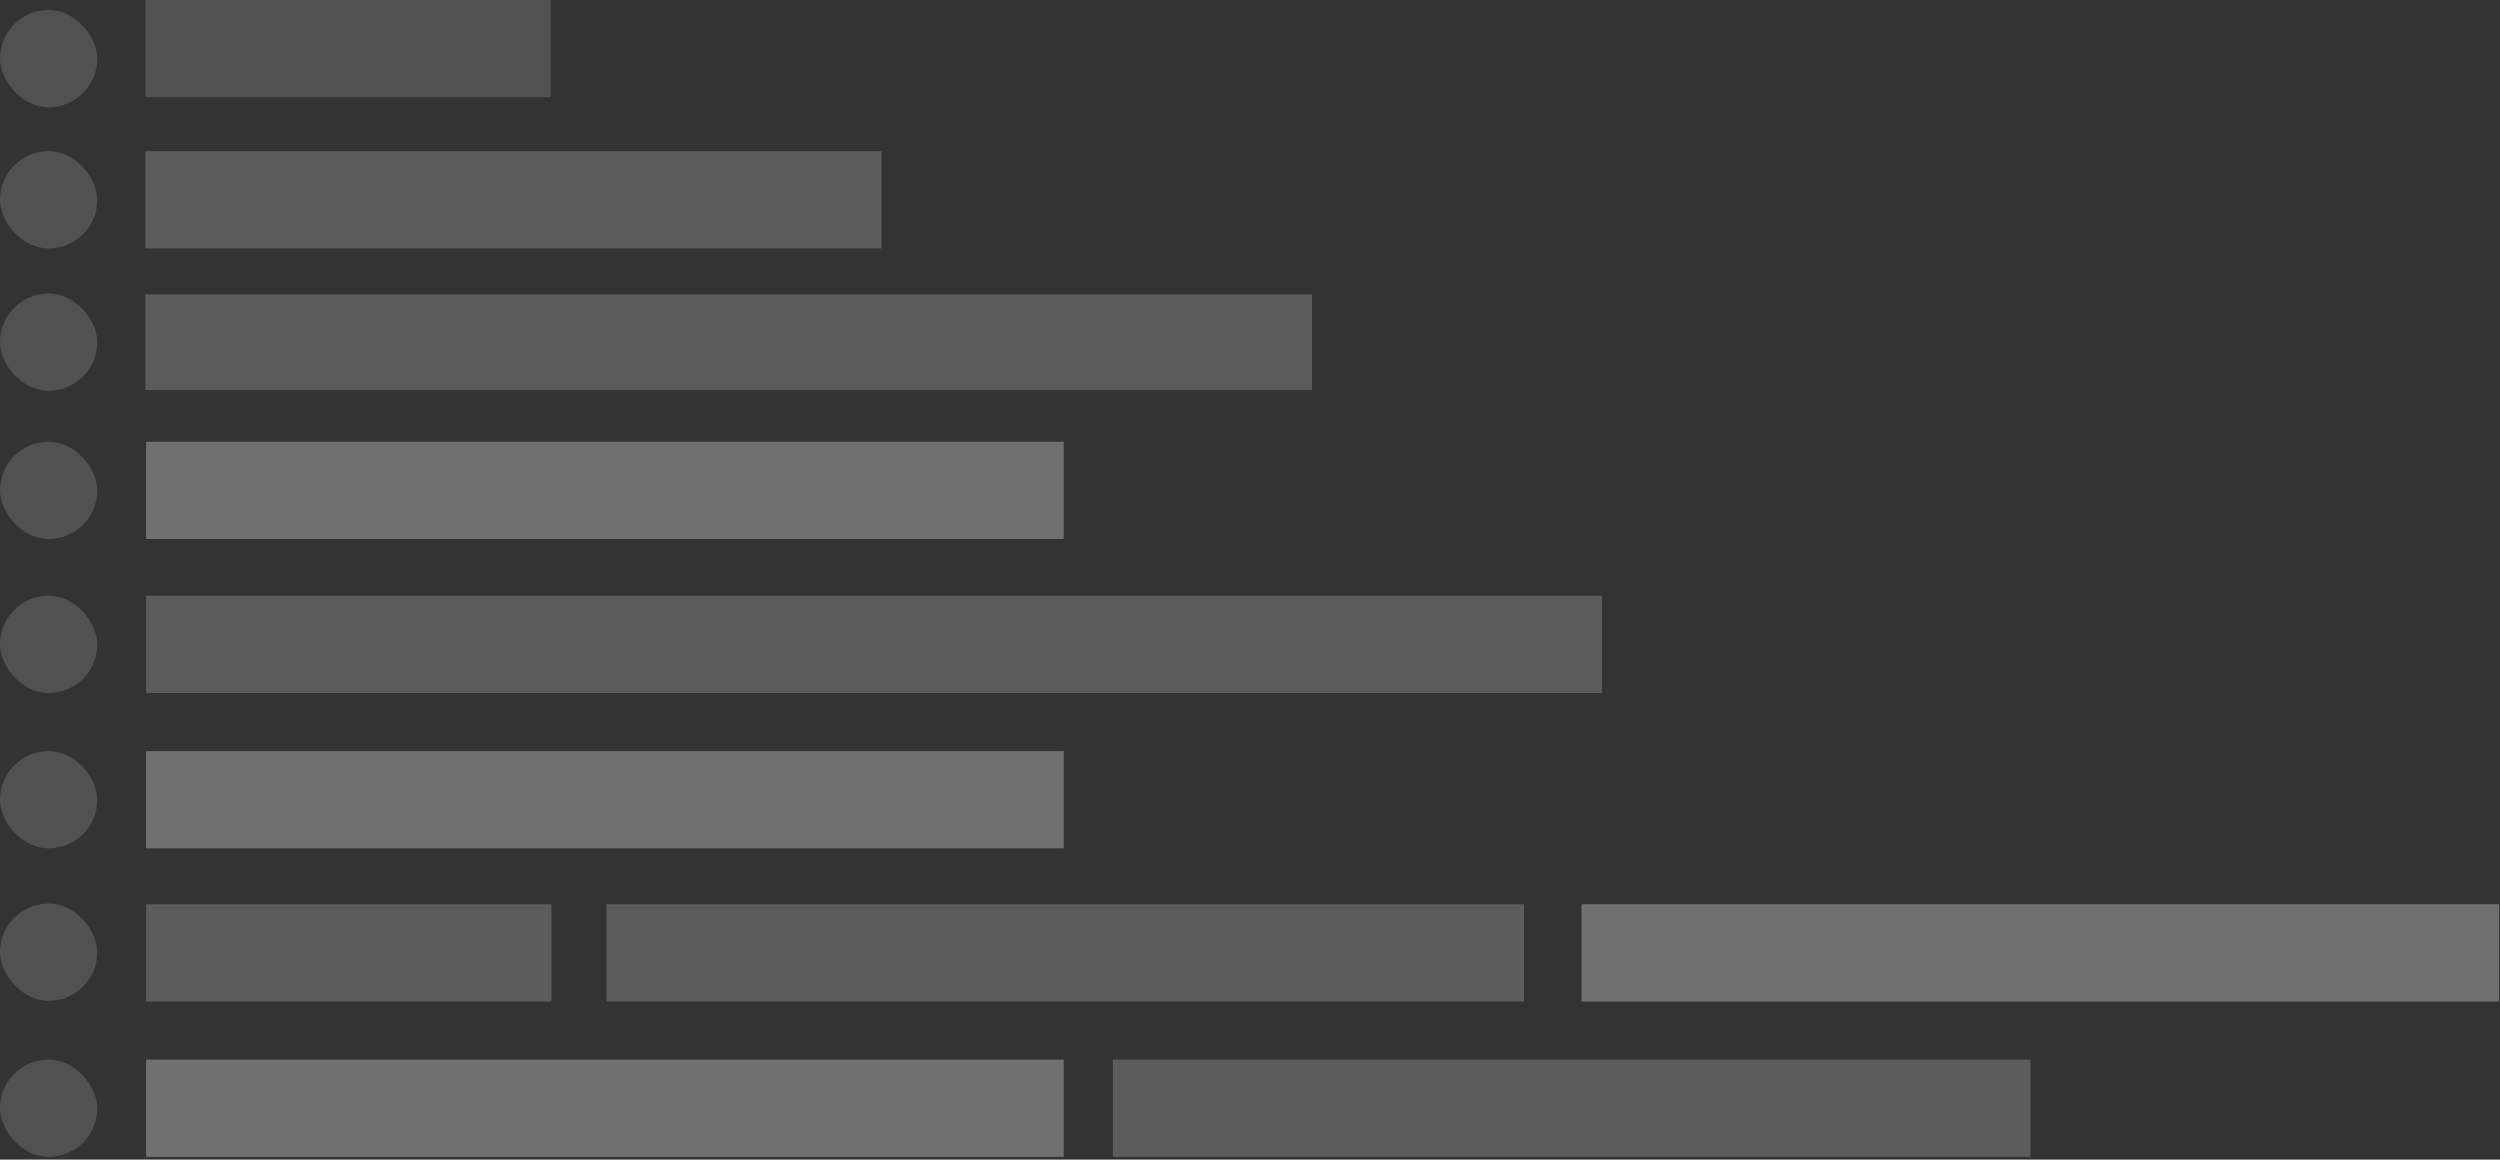 <svg width="705" height="327" viewBox="0 0 705 327" fill="none" xmlns="http://www.w3.org/2000/svg">
<rect x="0" y="0" width="705" height="327" fill="#333333" stroke="none"/>
<rect opacity="0.15" x="41" width="114.296" height="27.431" fill="white"/>
<rect opacity="0.2" x="41.204" y="255" width="114.296" height="27.431" fill="white"/>
<rect opacity="0.2" x="41" y="42.633" width="207.561" height="27.431" fill="white"/>
<rect opacity="0.15" y="2.815" width="27.431" height="27.431" rx="13.716" fill="white"/>
<rect opacity="0.15" y="42.619" width="27.431" height="27.431" rx="13.716" fill="white"/>
<rect opacity="0.2" x="41" y="83" width="329" height="27" fill="white"/>
<rect opacity="0.15" y="82.765" width="27.431" height="27.431" rx="13.716" fill="white"/>
<rect opacity="0.3" x="41.204" y="124.569" width="258.765" height="27.431" fill="white"/>
<rect opacity="0.15" y="124.569" width="27.431" height="27.431" rx="13.716" fill="white"/>
<rect opacity="0.2" x="41.204" y="168" width="410.55" height="27.431" fill="white"/>
<rect opacity="0.15" y="168" width="27.431" height="27.431" rx="13.716" fill="white"/>
<rect opacity="0.3" x="41.204" y="211.804" width="258.765" height="27.431" fill="white"/>
<rect opacity="0.3" x="446" y="255" width="258.765" height="27.431" fill="white"/>
<rect opacity="0.15" y="211.804" width="27.431" height="27.431" rx="13.716" fill="white"/>
<rect opacity="0.15" y="254.804" width="27.431" height="27.431" rx="13.716" fill="white"/>
<rect opacity="0.3" x="41.204" y="298.804" width="258.765" height="27.431" fill="white"/>
<rect opacity="0.2" x="313.829" y="298.804" width="258.765" height="27.431" fill="white"/>
<rect opacity="0.2" x="171" y="255" width="258.765" height="27.431" fill="white"/>
<rect opacity="0.15" y="298.804" width="27.431" height="27.431" rx="13.716" fill="white"/>
</svg>
